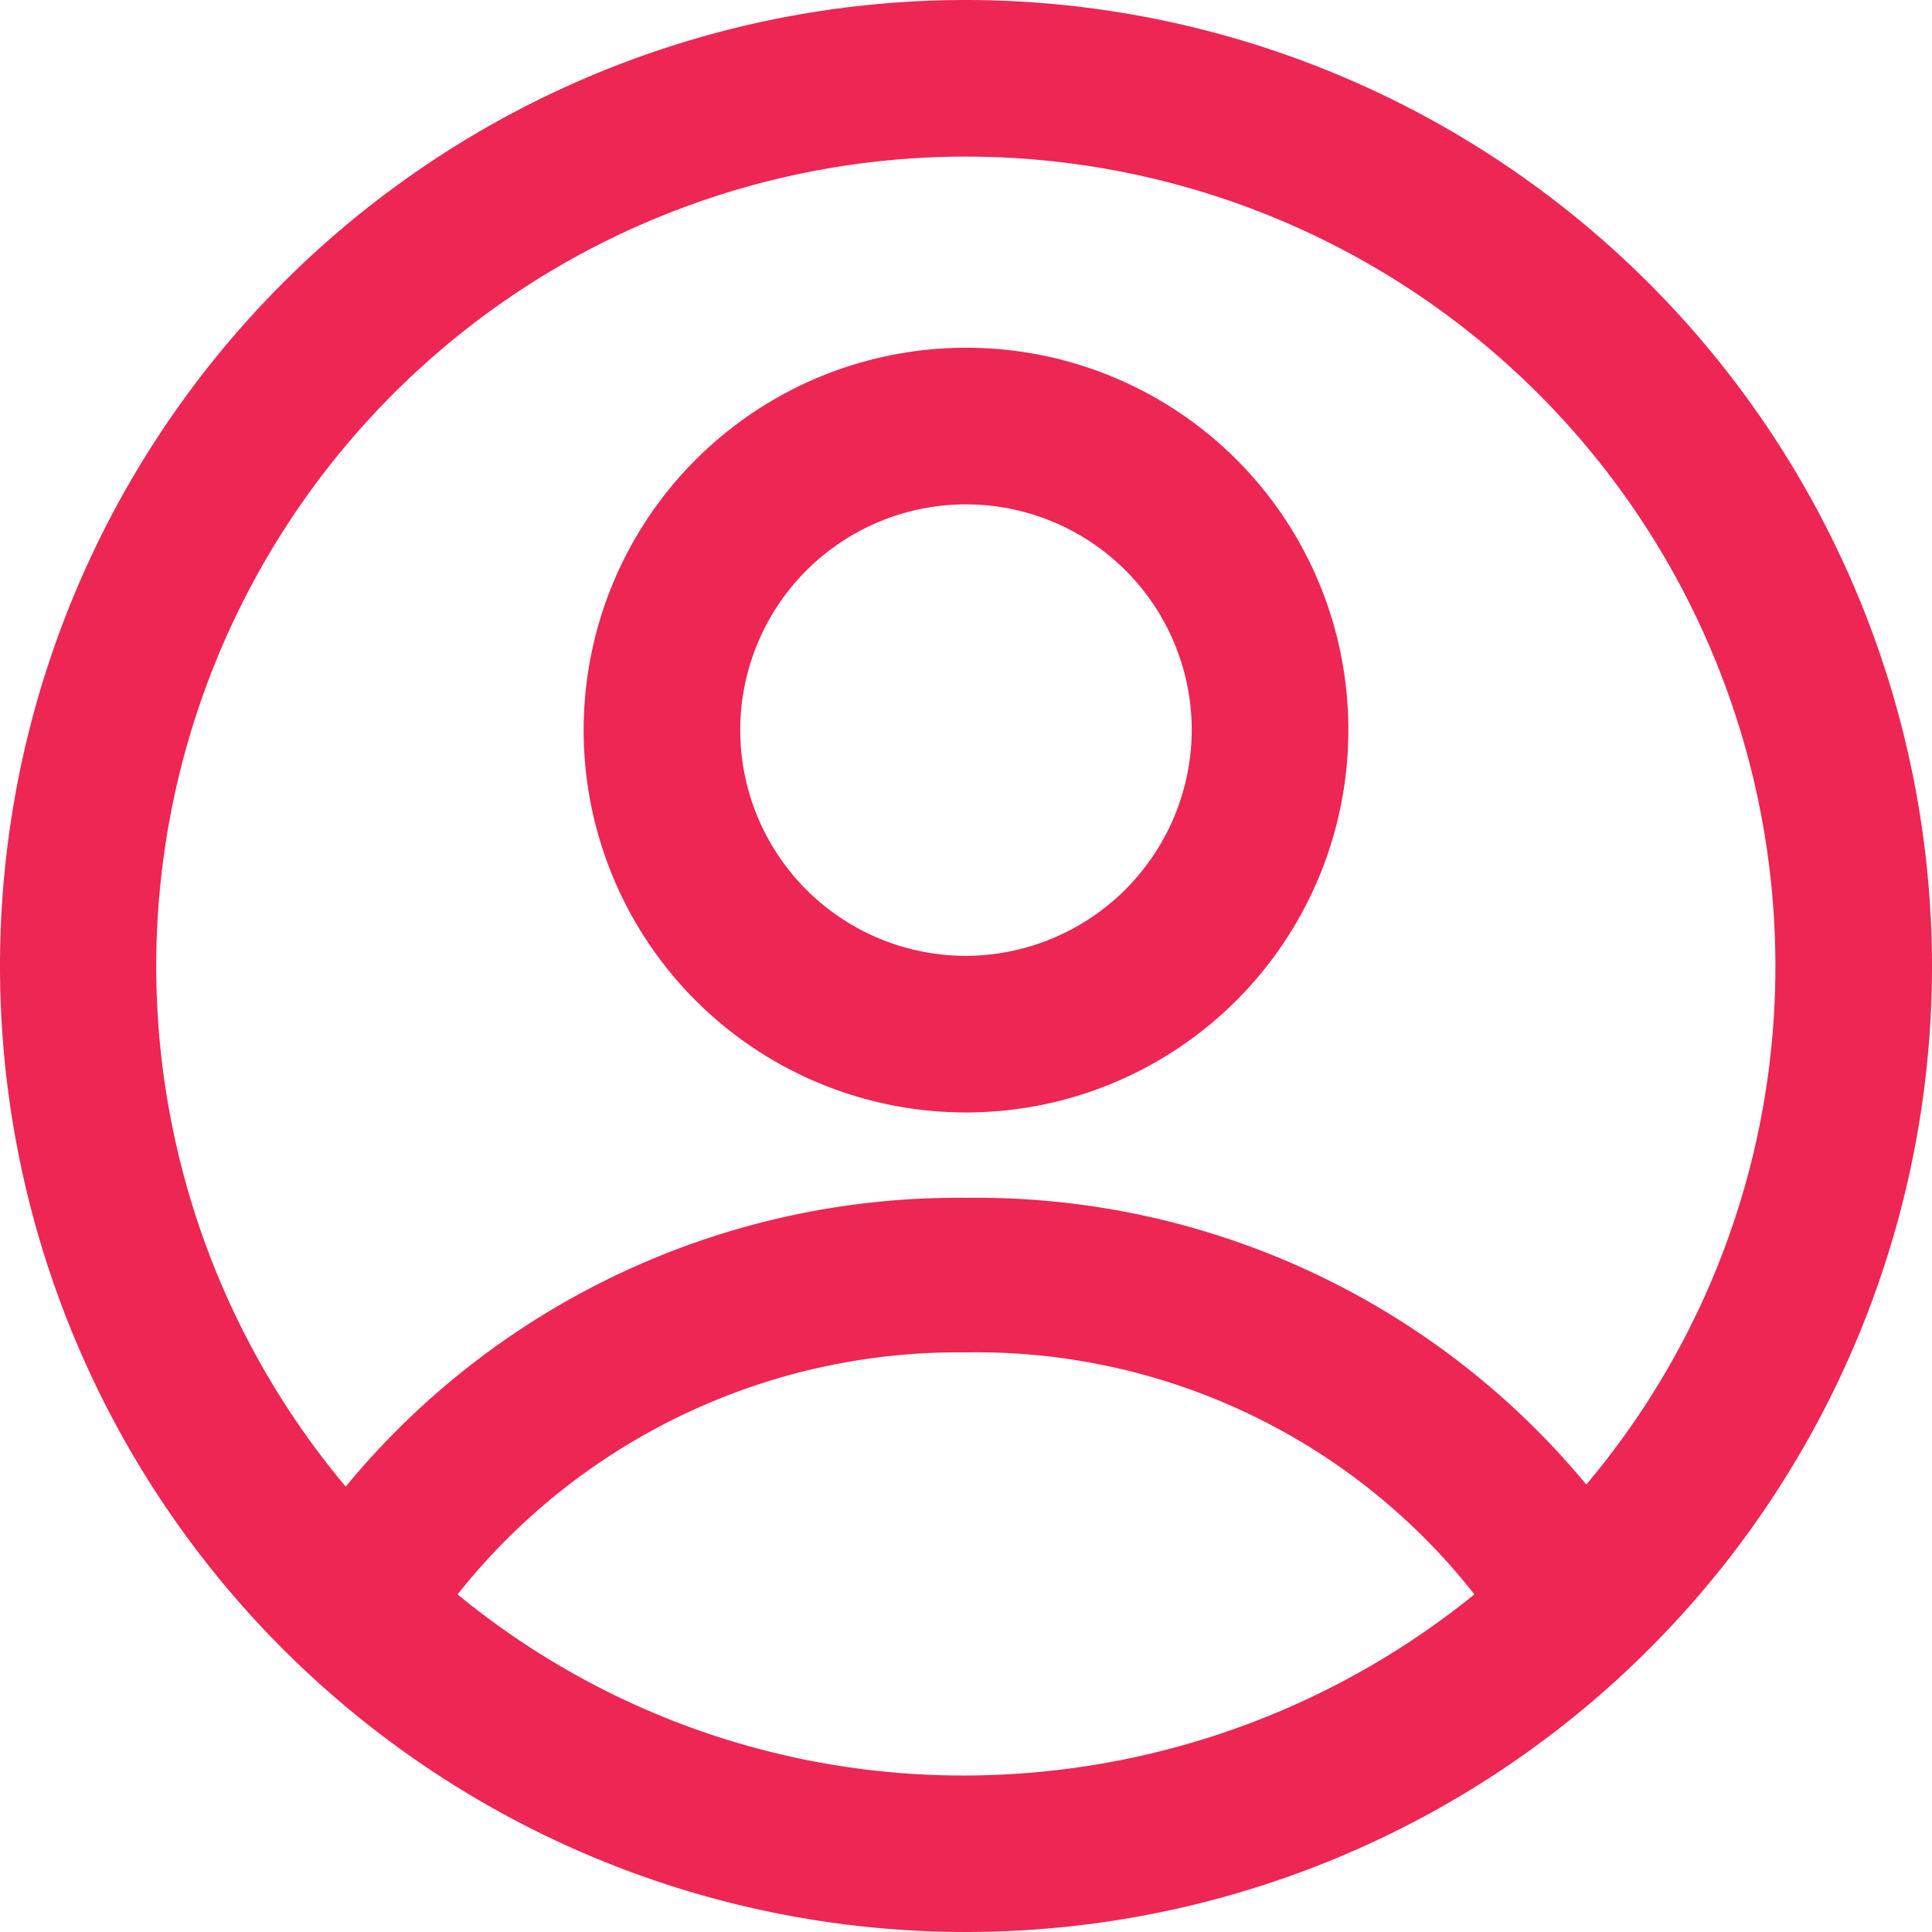 <svg xmlns="http://www.w3.org/2000/svg" width="32" height="32" viewBox="0 0 32 32">
  <g id="profile" transform="translate(205 -6401)">
    <path id="Path_19" data-name="Path 19" d="M37.533,19.6a6.333,6.333,0,1,0,6.333,6.333A6.325,6.325,0,0,0,37.533,19.6Zm0,10.072a3.739,3.739,0,1,1,3.739-3.739A3.752,3.752,0,0,1,37.533,29.672Z" transform="translate(-226.533 6387.16)" fill="#ed2654"/>
    <path id="Path_20" data-name="Path 20" d="M18.5,2.5a16,16,0,1,0,16,16A16.014,16.014,0,0,0,18.5,2.5ZM10.079,28.908A10.581,10.581,0,0,1,18.5,24.9a10.483,10.483,0,0,1,8.421,4.008,13.441,13.441,0,0,1-8.421,3A13.178,13.178,0,0,1,10.079,28.908Zm18.695-1.819A13.107,13.107,0,0,0,18.5,22.34,13.135,13.135,0,0,0,8.226,27.123,13.409,13.409,0,1,1,31.906,18.5,13.309,13.309,0,0,1,28.774,27.089Z" transform="translate(-207.5 6398.5)" fill="#ed2654"/>
  </g>
</svg>
